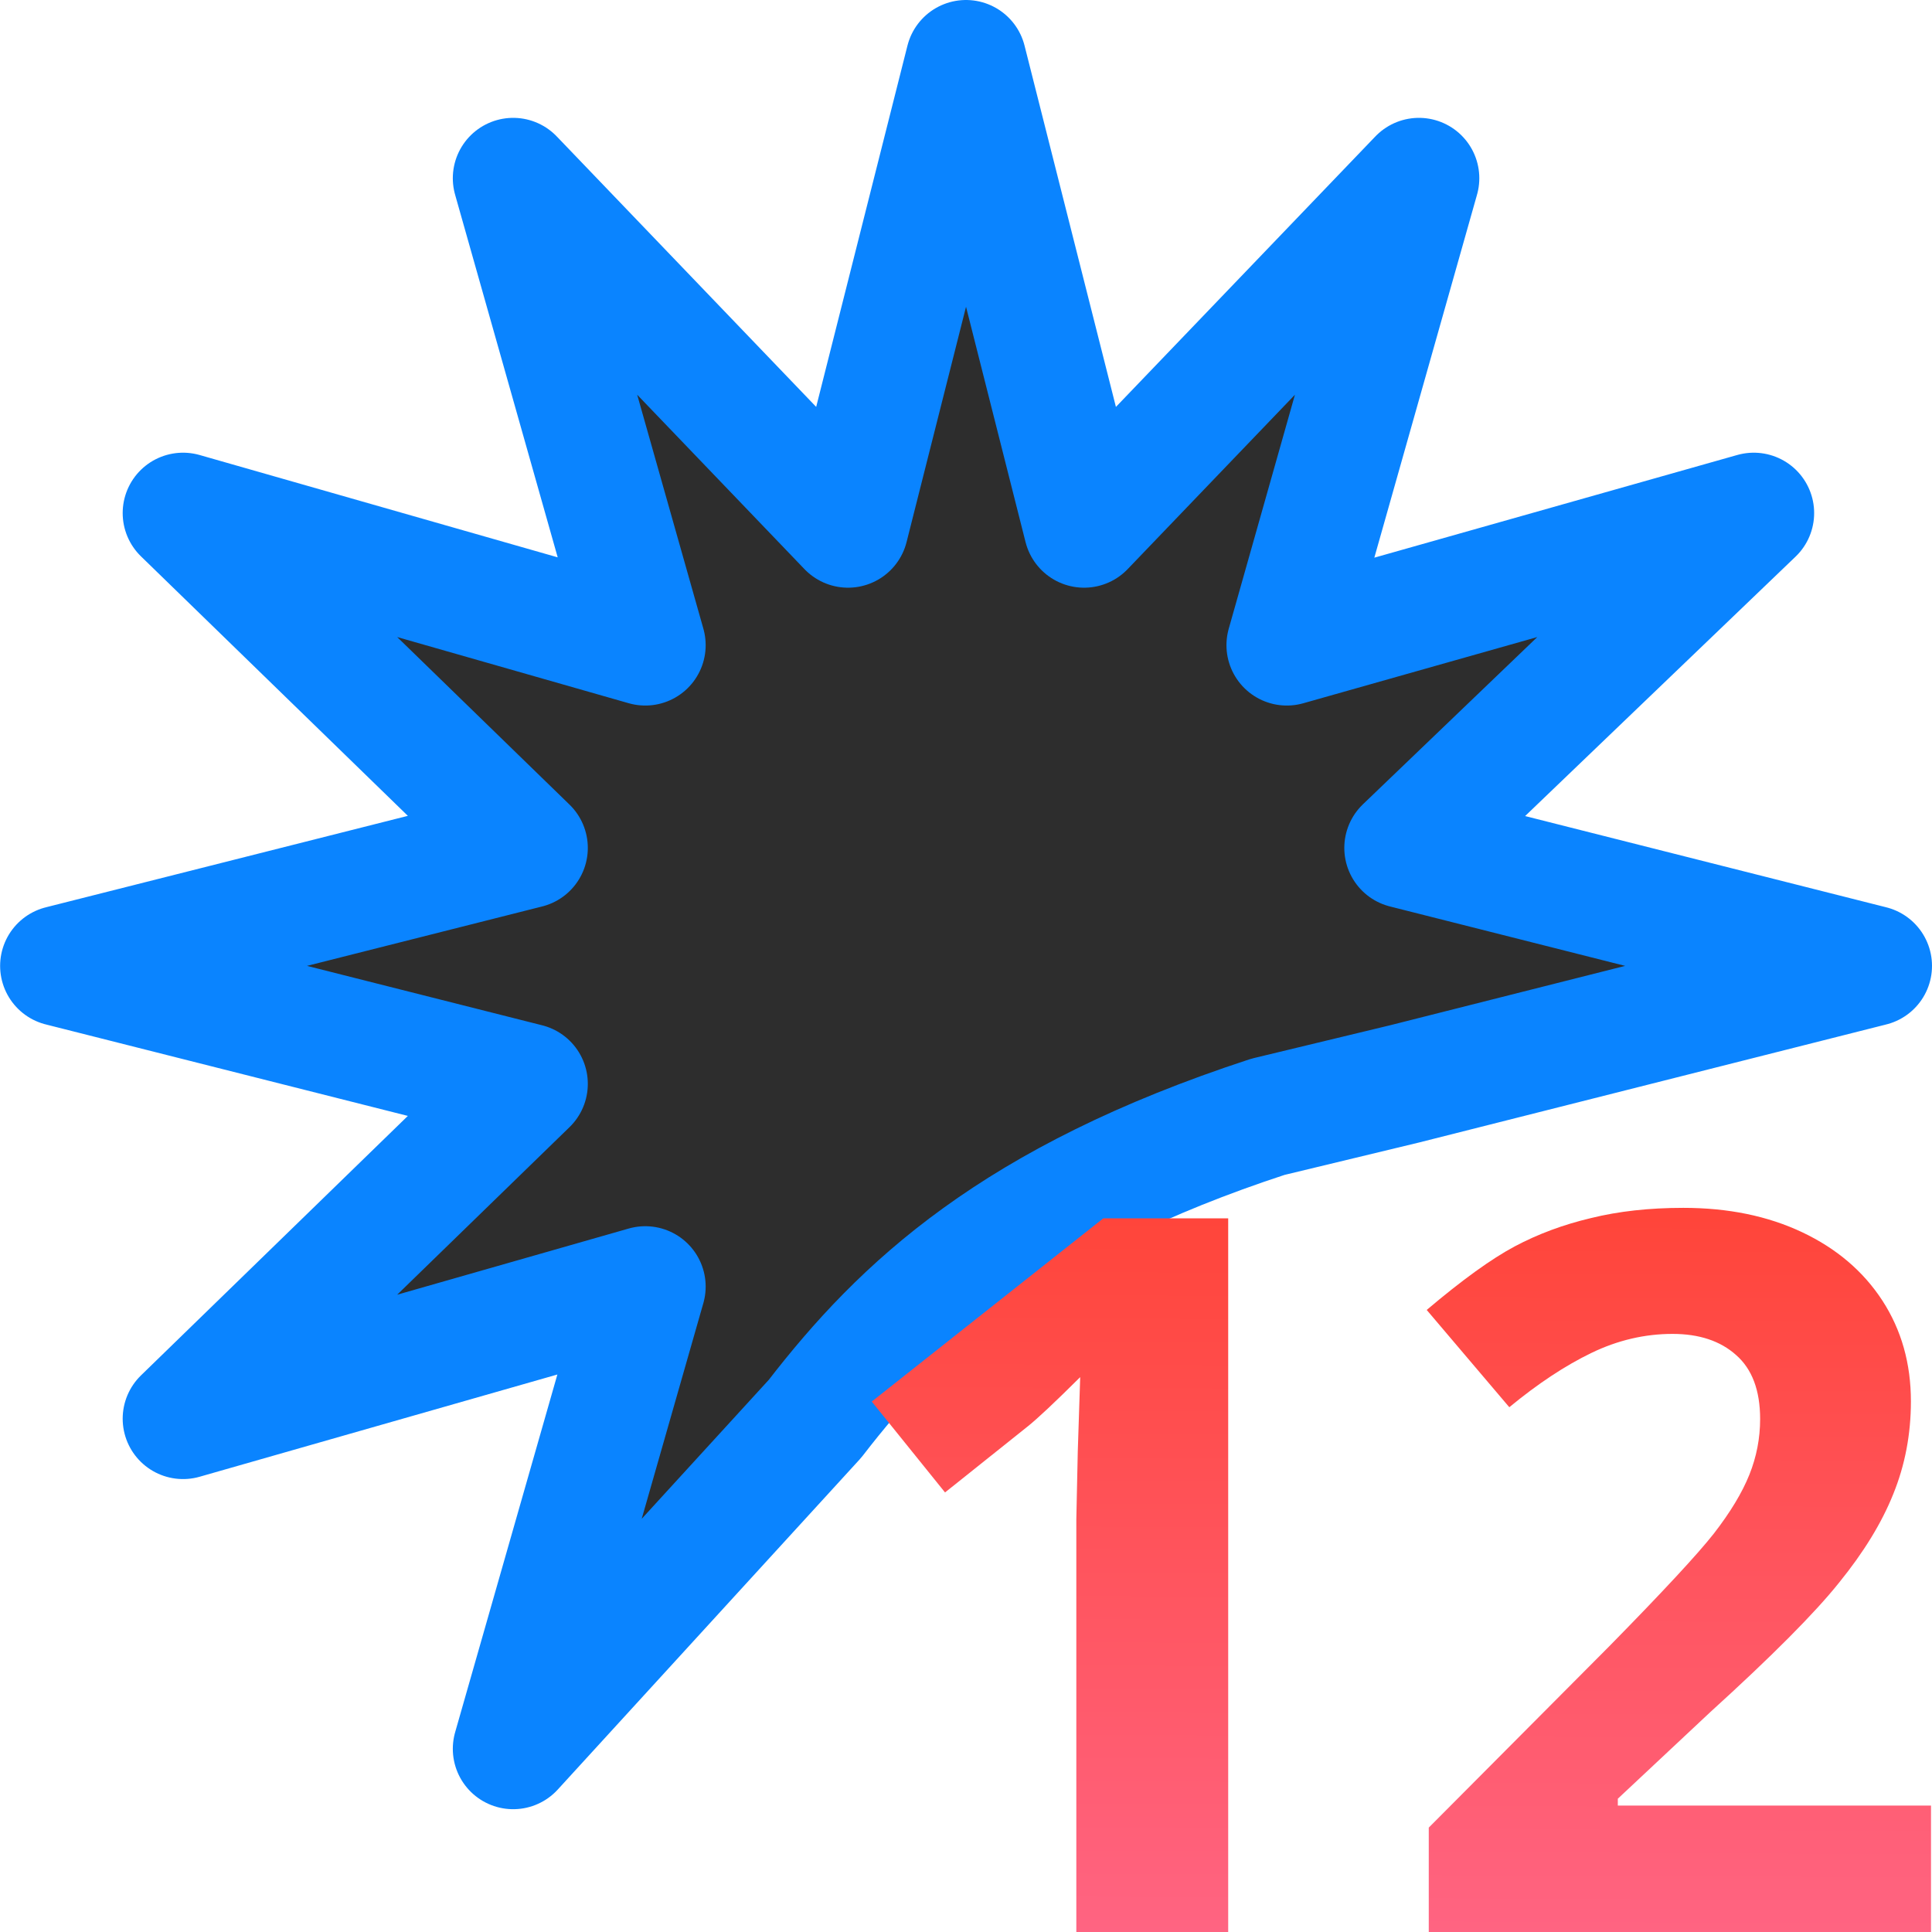<svg viewBox="0 0 16 16" xmlns="http://www.w3.org/2000/svg" xmlns:xlink="http://www.w3.org/1999/xlink"><linearGradient id="a" gradientUnits="userSpaceOnUse" x1="10.74" x2="10.766" y1="16.054" y2="10.092"><stop offset="0" stop-color="#ff6482"/><stop offset="1" stop-color="#ff453a"/></linearGradient><linearGradient id="b" gradientUnits="userSpaceOnUse" x1="7.055" x2="8" y1="15.087" y2=".5"><stop offset="0" stop-color="#2d2d2d"/><stop offset="1" stop-color="#2d2d2d"/></linearGradient>


/&amp;amp;amp;amp;gt;<g stroke-linejoin="round"><path d="m8 .5-.977 3.867-2.773-2.891 1.094 3.867-3.828-1.094 2.852 2.773-3.867.977 3.867.977-2.852 2.773 3.828-1.094-1.094 3.828 2.5-2.734c.714-.926 1.651-1.813 3.75-2.5l1.133-.273 3.867-.977-3.867-.977 2.891-2.773-3.867 1.094 1.094-3.867-2.773 2.891z" fill="url(#b)" stroke="#0a84ff"/><g fill="url(#a)" stroke-width=".557" transform="scale(1.003 .997)"><path d="m10.141 16.054h-1.254v-3.434l.012-.564.02-.617q-.313.313-.434.41l-.682.548-.605-.755 1.912-1.522h1.031v5.935z"/><path d="m15.946 16.054h-4.149v-.873l1.49-1.506q.662-.678.865-.938.203-.264.292-.487.089-.223.089-.463 0-.357-.199-.532-.195-.175-.524-.175-.345 0-.67.158-.325.158-.678.451l-.682-.808q.438-.373.727-.528.288-.154.629-.235.341-.085.763-.085.556 0 .982.203.426.203.662.568.235.365.235.836 0 .41-.146.771-.142.357-.447.735-.3.378-1.064 1.076l-.763.719v.057h2.586v1.055z"/></g></g></svg>